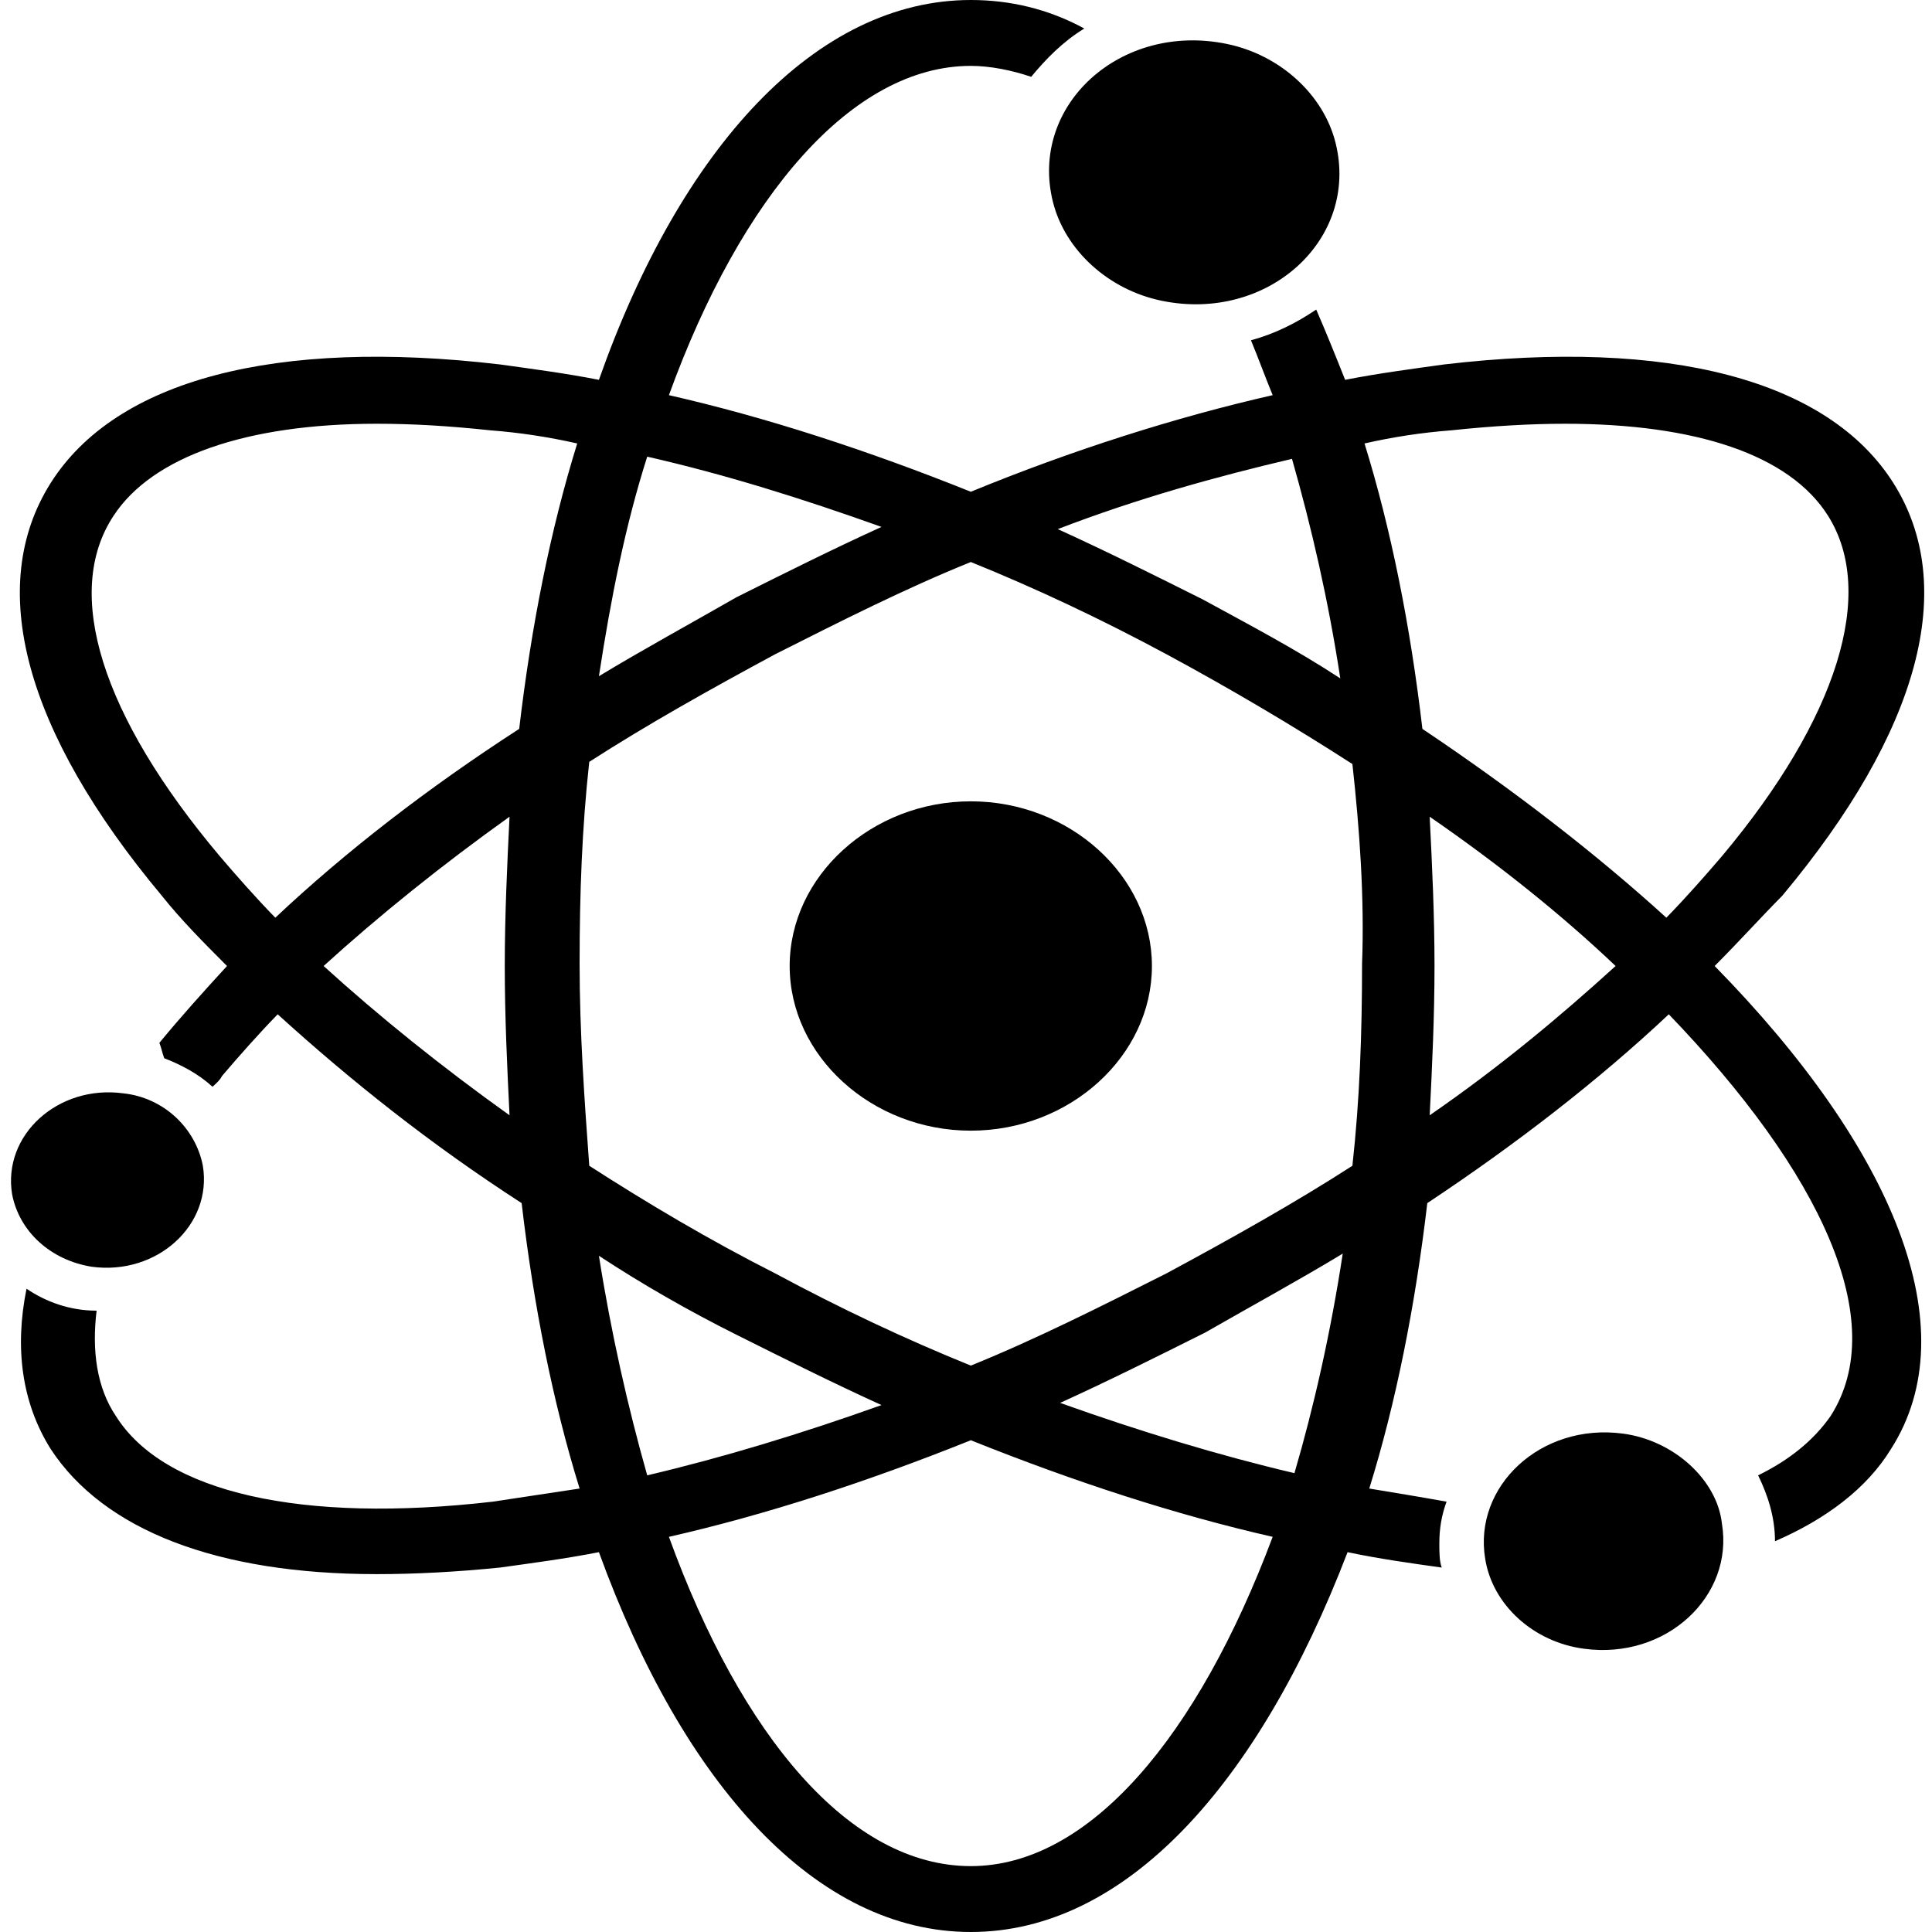 <?xml version="1.0" encoding="UTF-8" standalone="no"?>
<svg width="30px" height="30px" viewBox="0 0 30 30" version="1.1" xmlns="http://www.w3.org/2000/svg" xmlns:xlink="http://www.w3.org/1999/xlink">
    <!-- Generator: Sketch 48.2 (47327) - http://www.bohemiancoding.com/sketch -->
    <title>Icon/Competitions/Science</title>
    <desc>Created with Sketch.</desc>
    <defs></defs>
    <g id="Symbols" stroke="none" stroke-width="1" fill="none" fill-rule="evenodd">
        <g id="Icon/Competitions/Science" fill="#000000">
            <path d="M26.625,15 C29.4,17.83 30.562,20.625 29.363,22.5 C28.988,23.114 28.35,23.591 27.562,23.932 C27.562,23.557 27.45,23.216 27.3,22.909 C27.788,22.67 28.163,22.364 28.425,21.989 C29.363,20.523 28.275,18.205 25.913,15.75 C24.825,16.773 23.55,17.761 22.163,18.682 C21.975,20.284 21.675,21.784 21.262,23.114 C21.675,23.182 22.087,23.25 22.462,23.318 C22.387,23.523 22.35,23.727 22.35,23.966 C22.35,24.102 22.35,24.239 22.387,24.341 C21.9,24.273 21.413,24.205 20.925,24.102 C19.538,27.716 17.475,30 15.075,30 C12.675,30 10.613,27.716 9.3,24.102 C8.775,24.205 8.25,24.273 7.763,24.341 C7.088,24.409 6.45,24.443 5.85,24.443 C3.375,24.443 1.613,23.761 0.787,22.5 C0.338,21.784 0.225,20.932 0.412,20.011 C0.713,20.216 1.087,20.352 1.5,20.352 C1.425,20.966 1.5,21.545 1.8,21.989 C2.55,23.182 4.688,23.659 7.65,23.318 C8.1,23.25 8.55,23.182 9,23.114 C8.588,21.784 8.287,20.284 8.1,18.682 C6.675,17.761 5.438,16.773 4.312,15.75 C4.013,16.057 3.712,16.398 3.45,16.705 C3.413,16.773 3.375,16.807 3.3,16.875 C3.075,16.67 2.812,16.534 2.55,16.432 C2.513,16.33 2.513,16.295 2.475,16.193 C2.812,15.784 3.15,15.409 3.525,15 C3.15,14.625 2.812,14.284 2.513,13.909 C0.375,11.352 -0.225,9.102 0.787,7.5 C1.8,5.898 4.275,5.25 7.763,5.659 C8.25,5.727 8.775,5.795 9.3,5.898 C10.575,2.284 12.675,0 15.075,0 C15.675,0 16.275,0.136 16.837,0.443 C16.5,0.648 16.238,0.92 16.012,1.193 C15.713,1.091 15.375,1.023 15.075,1.023 C13.238,1.023 11.512,3.034 10.387,6.136 C11.887,6.477 13.463,6.989 15.075,7.636 C16.65,6.989 18.262,6.477 19.762,6.136 C19.65,5.864 19.538,5.557 19.425,5.284 C19.8,5.182 20.137,5.011 20.438,4.807 C20.587,5.148 20.738,5.523 20.887,5.898 C21.413,5.795 21.938,5.727 22.425,5.659 C25.913,5.25 28.387,5.898 29.4,7.5 C30.413,9.102 29.812,11.352 27.675,13.909 C27.337,14.25 27,14.625 26.625,15 Z M21.188,6.886 C21.6,8.216 21.9,9.716 22.087,11.318 C23.512,12.273 24.788,13.261 25.875,14.25 C26.175,13.943 26.475,13.602 26.738,13.295 C28.538,11.148 29.137,9.205 28.387,8.011 C27.788,7.057 26.325,6.58 24.3,6.58 C23.775,6.58 23.175,6.614 22.538,6.682 C22.087,6.716 21.637,6.784 21.188,6.886 Z M16.425,8.216 C17.175,8.557 17.925,8.932 18.675,9.307 C19.425,9.716 20.137,10.091 20.812,10.534 C20.625,9.307 20.363,8.182 20.062,7.125 C18.9,7.398 17.663,7.739 16.425,8.216 Z M21,11.864 C20.1,11.284 19.125,10.705 18.113,10.159 C17.1,9.614 16.087,9.136 15.075,8.727 C14.062,9.136 13.05,9.648 12.037,10.159 C11.025,10.705 10.05,11.25 9.15,11.83 C9.037,12.852 9,13.875 9,14.966 C9,16.023 9.075,17.08 9.15,18.102 C10.05,18.682 11.025,19.261 12.037,19.773 C13.05,20.318 14.062,20.795 15.075,21.205 C16.087,20.795 17.1,20.284 18.113,19.773 C19.125,19.227 20.1,18.682 21,18.102 C21.113,17.08 21.15,16.057 21.15,14.966 C21.188,13.943 21.113,12.886 21,11.864 Z M10.05,7.091 C9.713,8.148 9.488,9.273 9.3,10.5 C9.975,10.091 10.725,9.682 11.438,9.273 C12.188,8.898 12.938,8.523 13.688,8.182 C12.45,7.739 11.25,7.364 10.05,7.091 Z M3.413,13.295 C3.675,13.602 3.975,13.943 4.275,14.25 C5.362,13.227 6.638,12.239 8.062,11.318 C8.25,9.716 8.55,8.216 8.963,6.886 C8.512,6.784 8.062,6.716 7.612,6.682 C6.975,6.614 6.412,6.58 5.85,6.58 C3.825,6.58 2.362,7.091 1.762,8.011 C0.975,9.205 1.575,11.114 3.413,13.295 Z M7.912,17.318 C7.875,16.568 7.838,15.784 7.838,15 C7.838,14.216 7.875,13.432 7.912,12.682 C6.862,13.432 5.888,14.216 5.025,15 C5.888,15.784 6.862,16.568 7.912,17.318 Z M10.05,22.909 C11.213,22.636 12.45,22.261 13.688,21.818 C12.938,21.477 12.188,21.102 11.438,20.727 C10.688,20.352 9.975,19.943 9.3,19.5 C9.488,20.693 9.75,21.852 10.05,22.909 Z M19.762,23.864 C18.262,23.523 16.688,23.011 15.075,22.364 C13.463,23.011 11.887,23.523 10.387,23.864 C11.512,26.966 13.2,28.977 15.075,28.977 C16.913,28.977 18.6,26.966 19.762,23.864 Z M20.85,19.466 C20.175,19.875 19.425,20.284 18.712,20.693 C17.962,21.068 17.212,21.443 16.462,21.784 C17.7,22.227 18.938,22.602 20.1,22.875 C20.4,21.852 20.663,20.693 20.85,19.466 Z M25.087,15 C24.262,14.216 23.288,13.432 22.2,12.682 C22.238,13.432 22.275,14.216 22.275,15 C22.275,15.784 22.238,16.568 22.2,17.318 C23.288,16.568 24.225,15.784 25.087,15 Z" id="Shape" fill-rule="nonzero"></path>
            <path d="M16.35,3.136 C15.975,1.636 17.4,0.341 19.05,0.682 C19.875,0.852 20.55,1.466 20.738,2.216 C21.113,3.716 19.688,5.011 18.038,4.67 C17.212,4.5 16.538,3.886 16.35,3.136 Z" id="Path"></path>
            <path d="M25.2,22.261 C23.925,22.091 22.875,23.08 23.062,24.205 C23.175,24.92 23.812,25.5 24.6,25.602 C25.875,25.773 26.925,24.784 26.738,23.659 C26.663,22.977 25.988,22.364 25.2,22.261 Z" id="Path"></path>
            <path d="M15.075,12.443 C13.537,12.443 12.262,13.602 12.262,15 C12.262,16.398 13.537,17.557 15.075,17.557 C16.613,17.557 17.887,16.398 17.887,15 C17.887,13.602 16.613,12.443 15.075,12.443 Z" id="Path"></path>
            <path d="M1.425,19.67 C2.438,19.807 3.3,19.023 3.15,18.102 C3.038,17.523 2.55,17.045 1.913,16.977 C0.9,16.841 0.037,17.625 0.188,18.545 C0.3,19.125 0.787,19.568 1.425,19.67 Z" id="Path"></path>
        </g>
    </g>
</svg>